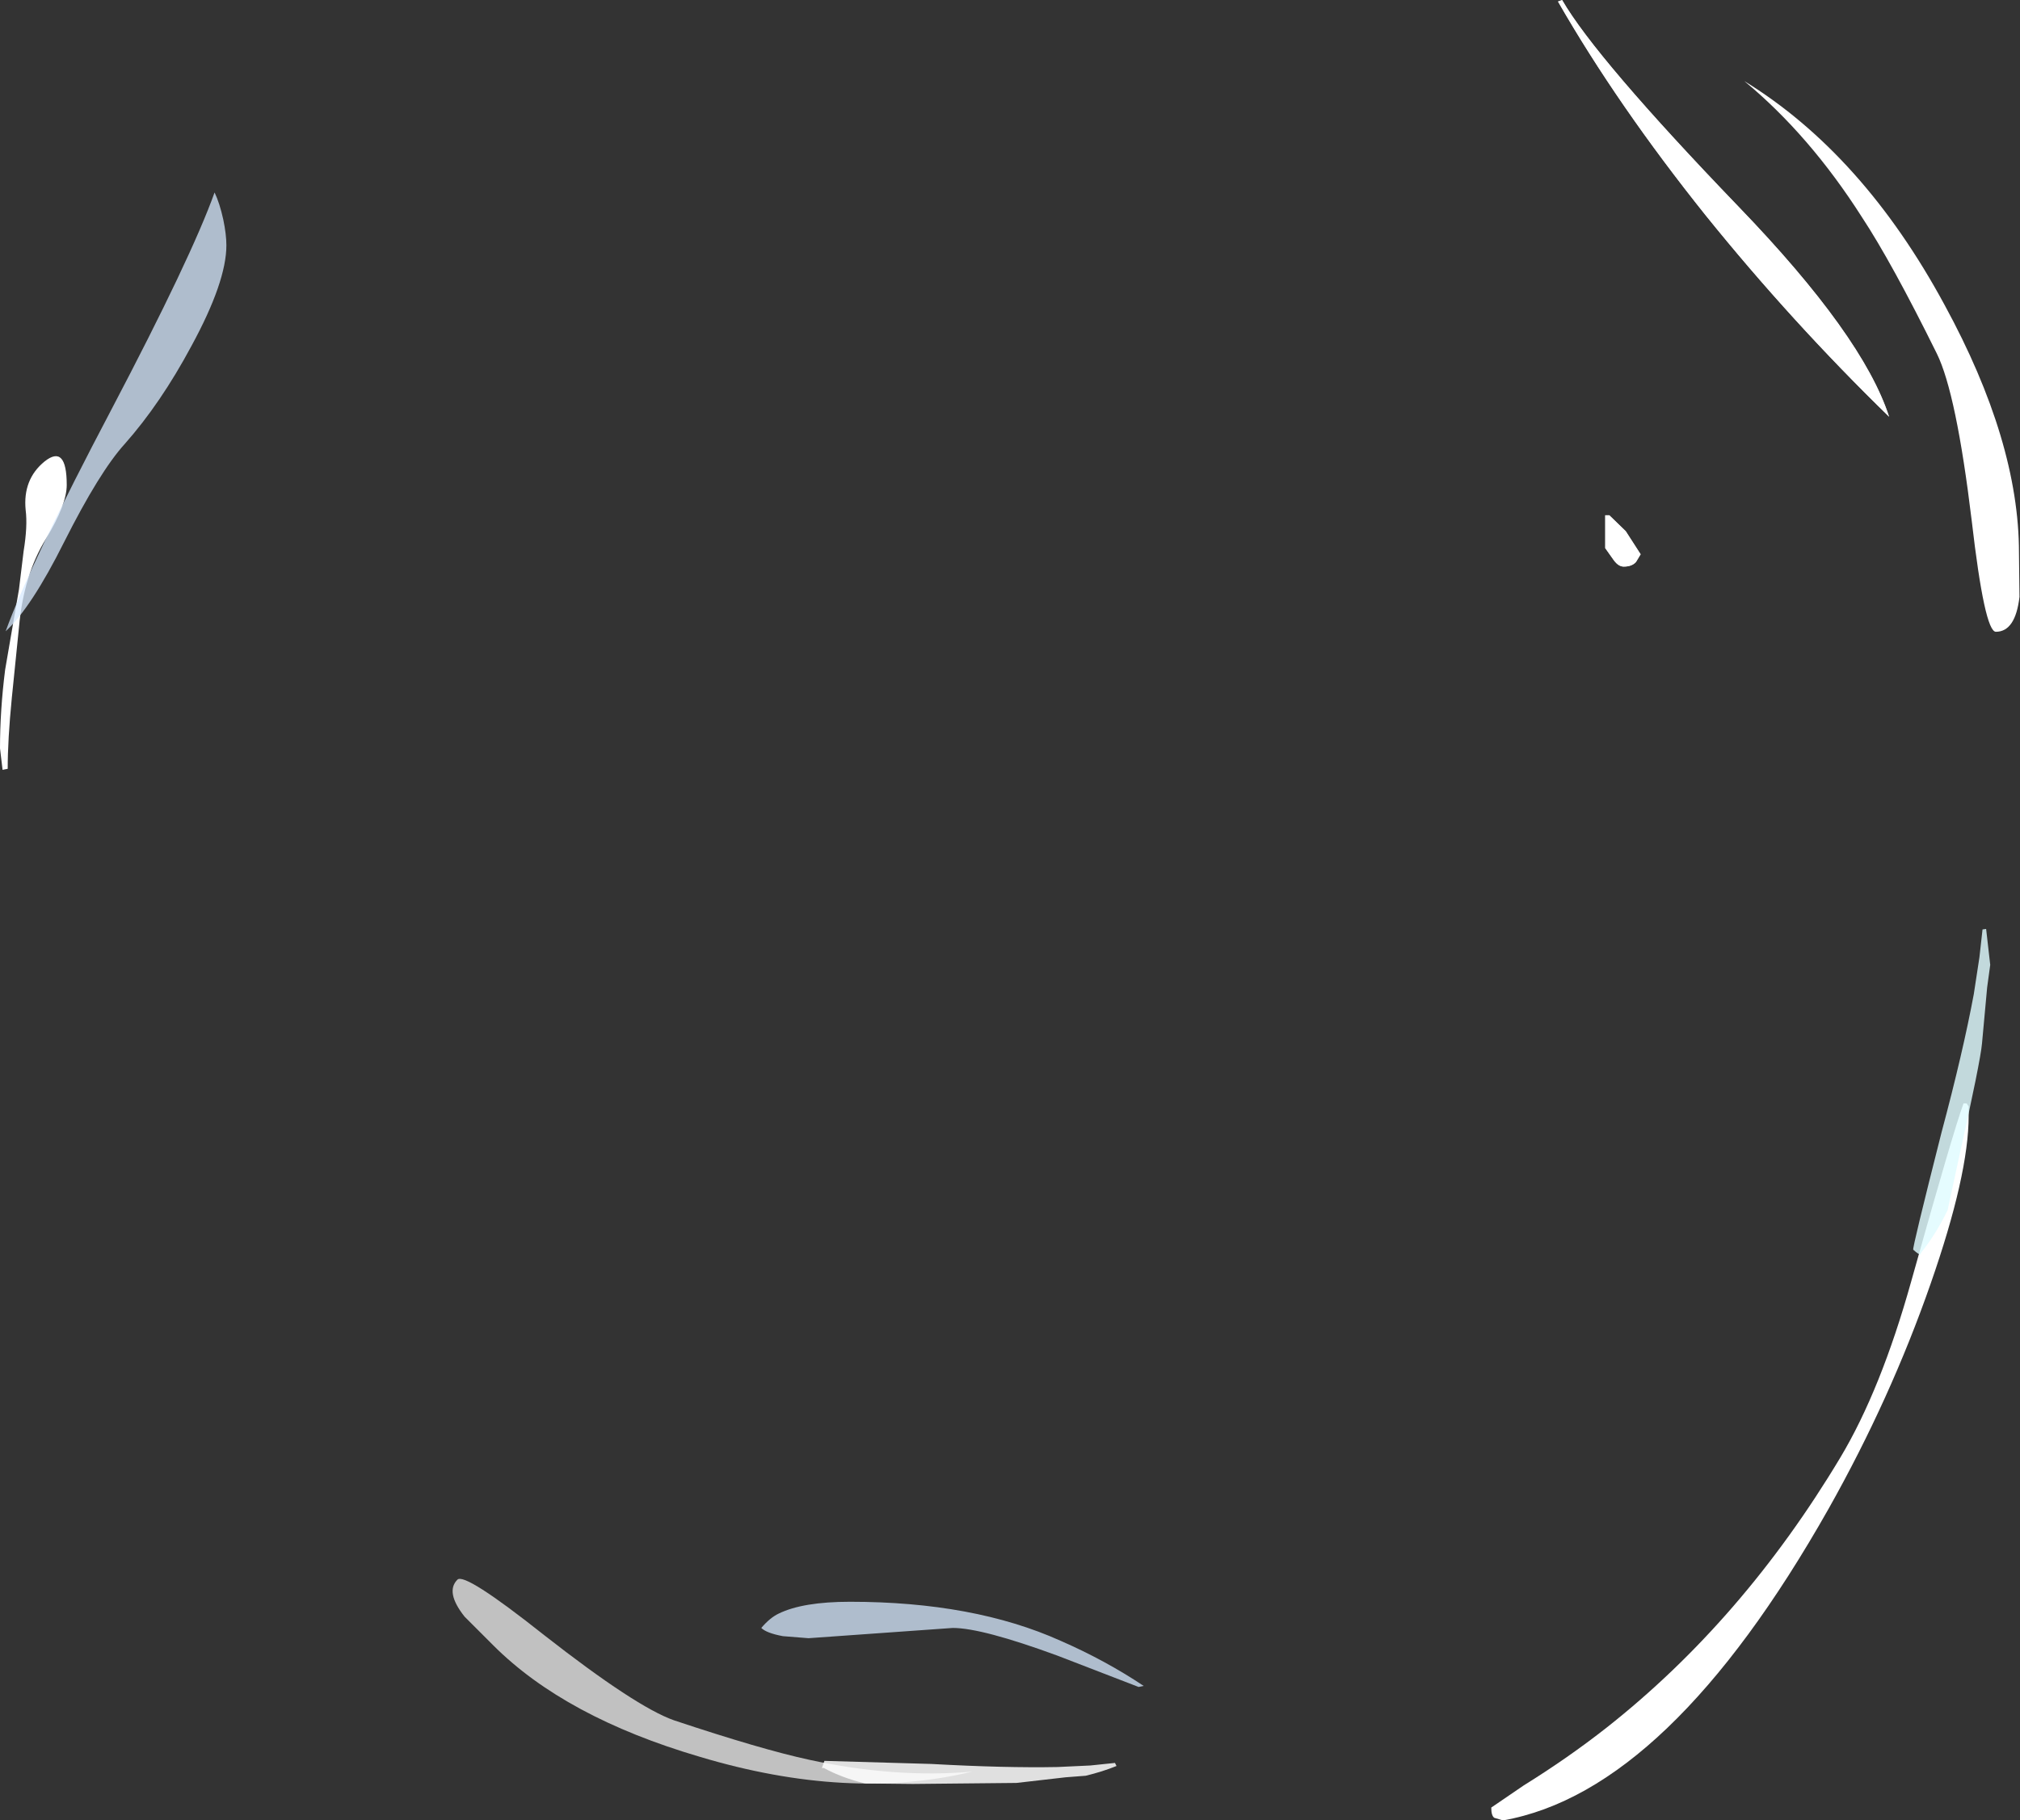<?xml version="1.0" encoding="UTF-8" standalone="no"?>
<svg xmlns:ffdec="https://www.free-decompiler.com/flash" xmlns:xlink="http://www.w3.org/1999/xlink" ffdec:objectType="shape" height="177.35px" width="196.75px" xmlns="http://www.w3.org/2000/svg">
  <rect width="100%" height="100%" fill="#333333" stroke="none"/>
  <g transform="matrix(1.0, 0.0, 0.0, 1.0, 96.25, 175.75)">
    <path d="M73.1 -155.6 Q85.2 -143.05 87.75 -135.15 78.25 -144.4 69.9 -154.75 61.3 -165.5 55.5 -175.6 L55.9 -175.75 Q59.2 -170.05 73.1 -155.6 M60.5 -125.55 L62.1 -124.0 63.55 -121.75 63.1 -121.0 Q62.7 -120.55 61.9 -120.55 61.4 -120.55 60.95 -121.15 L60.1 -122.35 60.1 -125.55 60.5 -125.55" fill="#ffffff" fill-rule="evenodd" stroke="none"/>
    <path d="M60.25 -7.45 Q73.5 -17.9 83.0 -33.75 86.95 -40.35 89.9 -50.9 94.0 -65.55 95.0 -68.25 L95.3 -68.25 95.5 -67.95 95.5 -67.05 Q95.5 -61.3 91.8 -50.7 87.9 -39.5 81.85 -28.75 66.3 -1.25 50.15 1.6 L49.3 1.35 Q49.0 1.15 49.0 0.35 L52.15 -1.8 Q56.5 -4.5 60.25 -7.45 M-89.75 -128.5 Q-89.75 -126.6 -91.75 -123.3 -93.95 -119.75 -94.4 -114.65 L-95.1 -107.75 Q-95.5 -103.7 -95.5 -100.85 L-96.0 -100.75 -96.25 -102.85 Q-96.25 -106.55 -95.75 -110.5 L-94.4 -118.35 -93.95 -122.05 Q-93.55 -124.5 -93.75 -126.05 -94.05 -129.05 -91.9 -130.8 -89.75 -132.5 -89.75 -128.5" fill="#ffffff" fill-rule="evenodd" stroke="none"/>
    <path d="M100.45 -117.6 Q100.05 -114.2 98.15 -114.2 97.05 -114.2 95.8 -125.0 94.3 -137.45 92.4 -141.3 88.0 -150.2 85.1 -154.6 80.0 -162.6 73.65 -167.85 85.2 -160.75 93.15 -146.05 100.4 -132.75 100.4 -121.9 L100.45 -117.6" fill="#ffffff" fill-rule="evenodd" stroke="none"/>
    <path d="M15.15 -11.5 L14.65 -11.4 6.75 -14.45 Q-0.6 -17.15 -3.45 -17.15 L-17.5 -16.15 -20.0 -16.35 Q-21.6 -16.65 -22.1 -17.15 -21.25 -18.15 -20.4 -18.55 -18.05 -19.7 -13.45 -19.7 -1.4 -19.7 7.05 -15.9 11.4 -14.0 15.15 -11.5 M-74.2 -151.85 Q-74.2 -148.3 -77.6 -142.05 -80.6 -136.45 -84.1 -132.5 -86.55 -129.8 -90.0 -122.95 -93.2 -116.55 -95.7 -114.25 -93.3 -120.85 -85.4 -135.85 -77.6 -150.7 -75.35 -157.0 -74.85 -155.95 -74.5 -154.35 -74.2 -152.9 -74.2 -151.85" fill="#d7eaff" fill-opacity="0.757" fill-rule="evenodd" stroke="none"/>
    <path d="M55.5 -175.6 L55.9 -175.75 Q59.2 -170.05 73.1 -155.6 85.2 -143.05 87.75 -135.15 78.25 -144.4 69.9 -154.75 61.3 -165.5 55.5 -175.6 M60.5 -125.55 L62.1 -124.0 63.55 -121.75 63.1 -121.0 Q62.7 -120.55 61.9 -120.55 61.4 -120.55 60.95 -121.15 L60.1 -122.35 60.1 -125.55 60.5 -125.55" fill="#ffffff" fill-opacity="0.737" fill-rule="evenodd" stroke="none"/>
    <path d="M-43.25 -16.45 Q-34.3 -9.45 -30.6 -8.15 -22.05 -5.3 -17.4 -4.3 -9.1 -2.5 -1.55 -3.15 -13.6 -0.25 -28.1 -4.6 -41.2 -8.45 -48.2 -15.45 L-51.0 -18.25 Q-52.9 -20.65 -51.7 -21.85 -51.0 -22.6 -43.25 -16.45" fill="#ffffff" fill-opacity="0.698" fill-rule="evenodd" stroke="none"/>
    <path d="M97.6 -81.75 L97.3 -79.55 96.8 -74.1 Q96.65 -72.35 94.55 -62.95 L93.45 -57.85 Q92.3 -55.5 90.9 -53.75 L90.8 -53.55 Q90.65 -53.5 90.1 -54.0 90.0 -54.15 92.85 -65.4 94.95 -73.25 96.0 -78.9 L96.55 -82.5 96.85 -85.2 97.2 -85.25 97.6 -81.75" fill="#dffbff" fill-opacity="0.827" fill-rule="evenodd" stroke="none"/>
    <path d="M7.55 -2.6 L2.75 -2.05 -7.35 -1.95 -12.0 -2.0 Q-14.25 -2.55 -16.0 -3.5 L-16.2 -3.5 -15.95 -4.2 -5.55 -3.9 Q1.7 -3.5 6.75 -3.6 L9.95 -3.75 12.35 -4.0 12.5 -3.7 Q11.15 -3.15 9.5 -2.75 L7.55 -2.6" fill="#ffffff" fill-opacity="0.847" fill-rule="evenodd" stroke="none"/>
  </g>
</svg>
